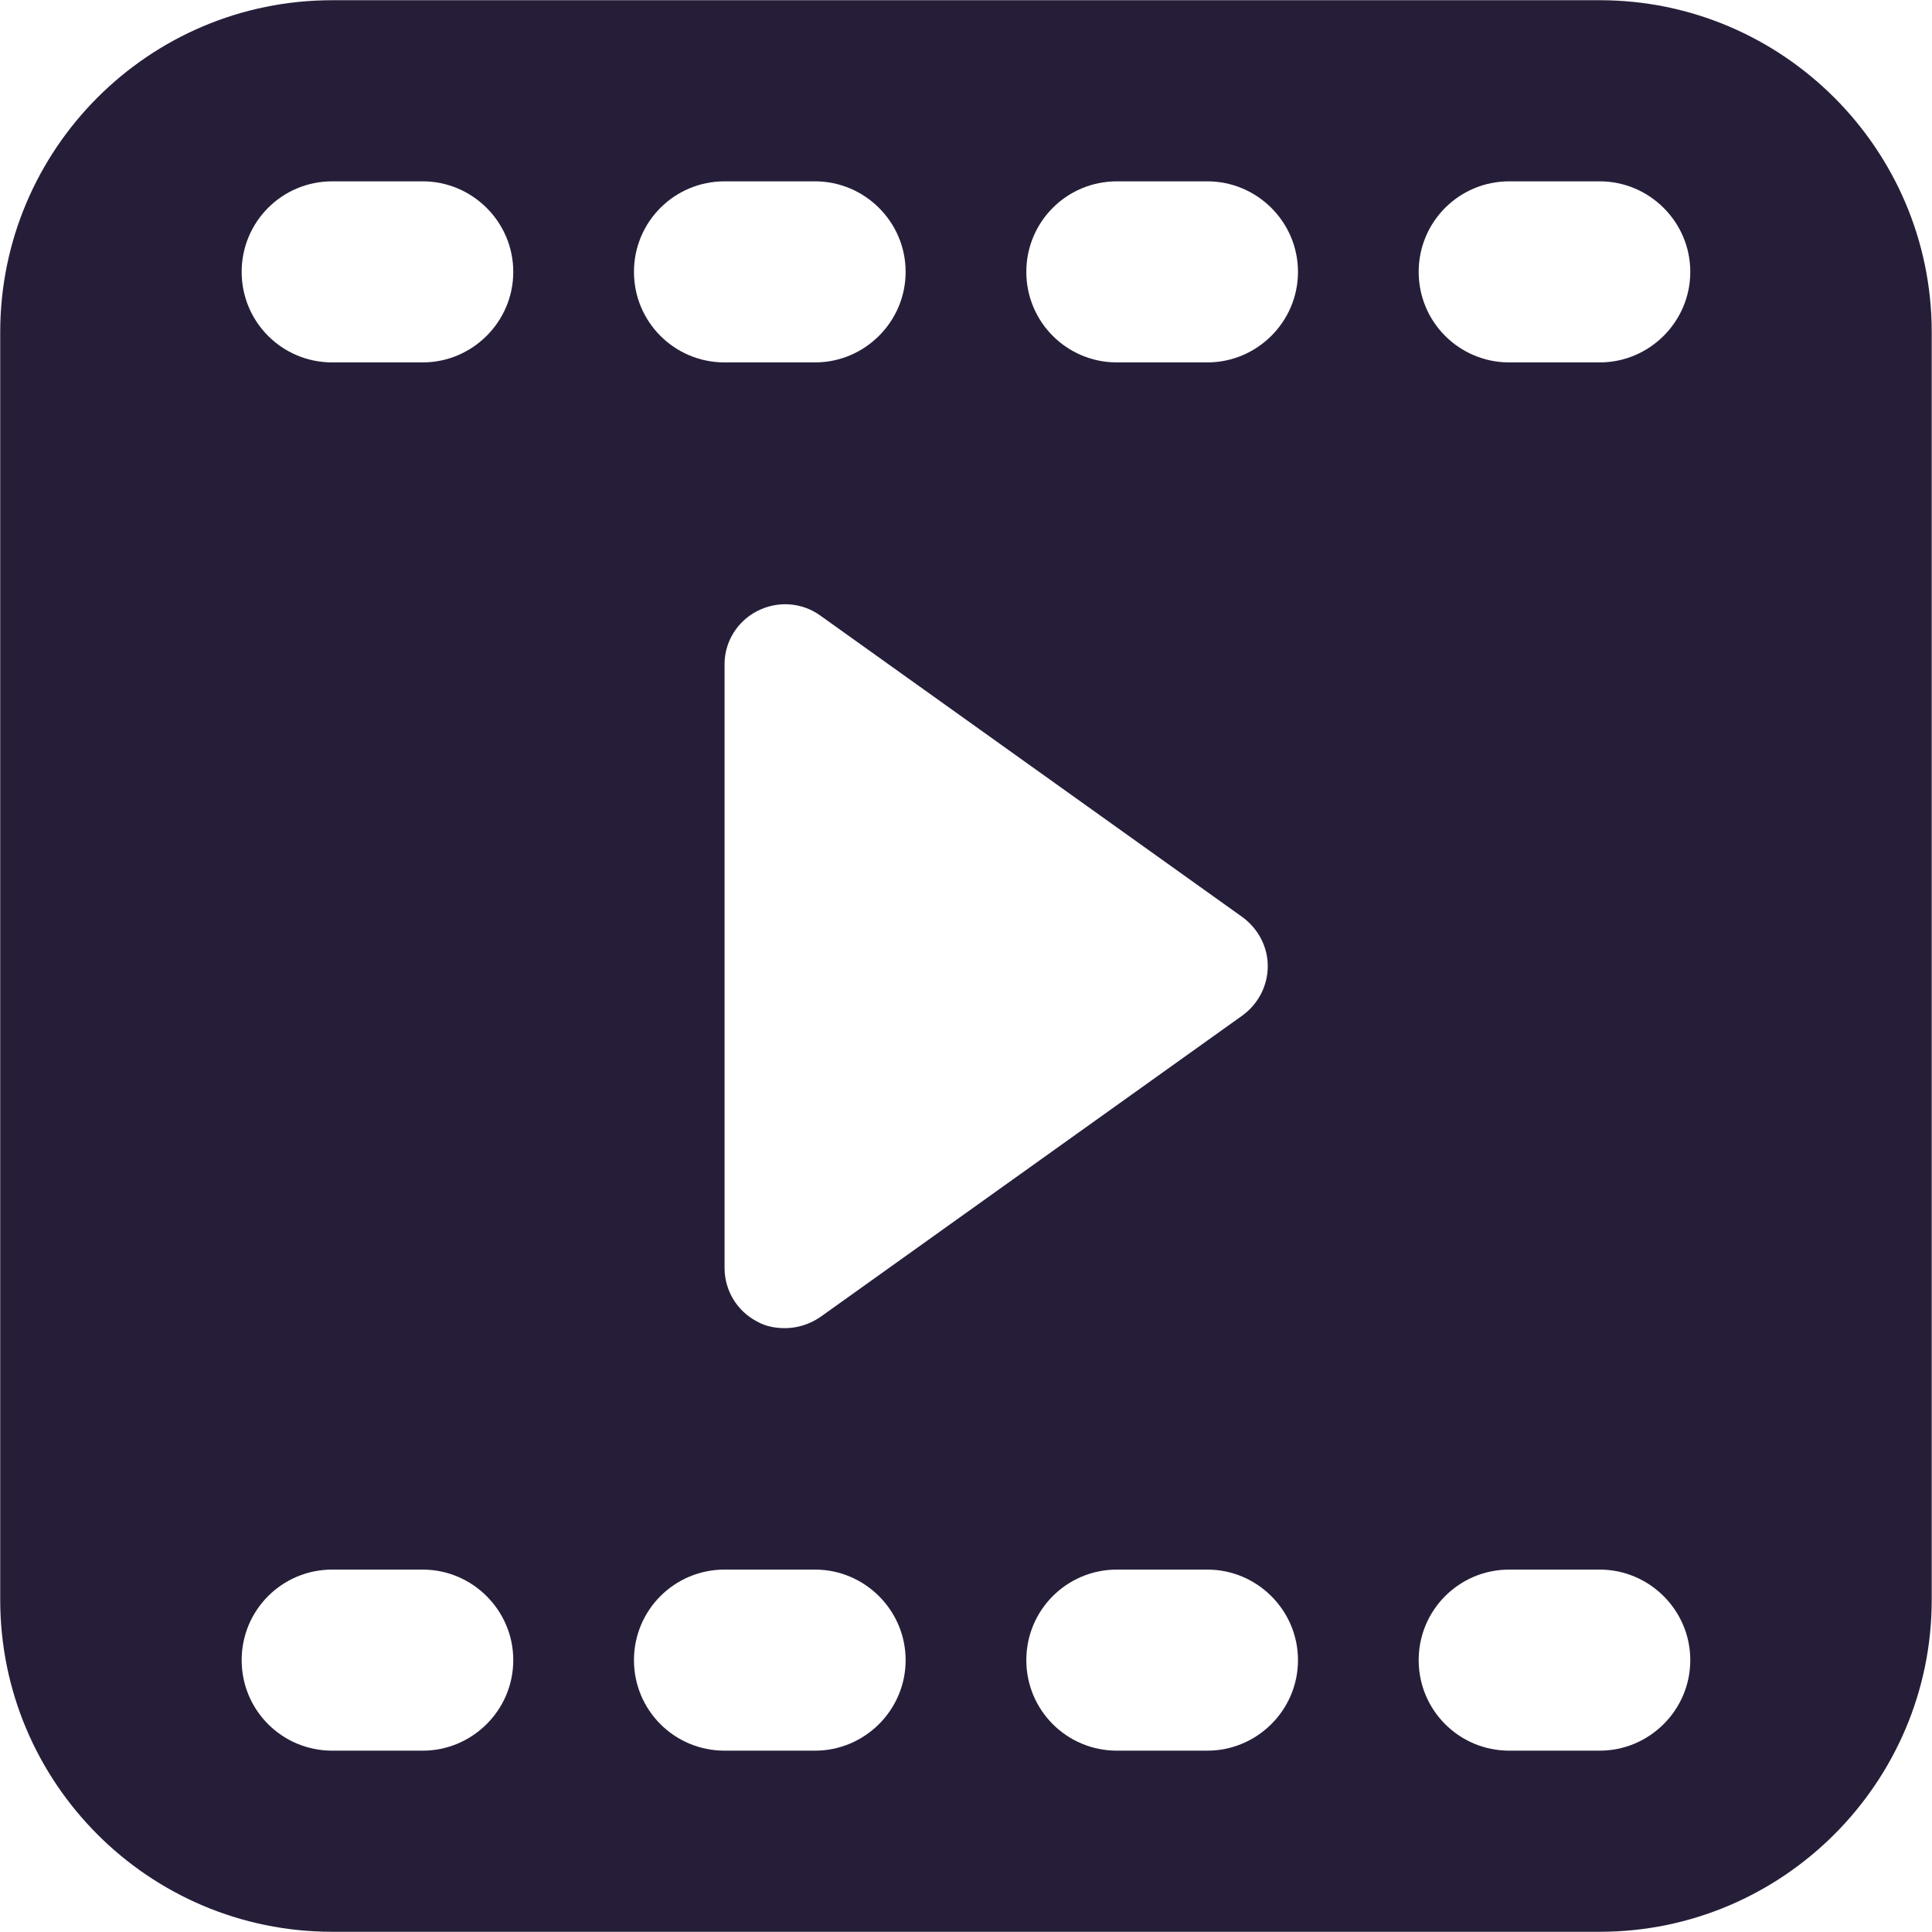 <svg width="36" height="36" viewBox="0 0 36 36" fill="none" xmlns="http://www.w3.org/2000/svg">
<g clip-path="url(#clip0_1_7658)">
<path d="M29.809 0.004H6.19C2.771 0.004 0.004 2.782 0.004 6.19V29.81C0.004 33.218 2.771 35.996 6.19 35.996H29.809C33.217 35.996 35.995 33.218 35.995 29.81V6.19C35.995 2.782 33.217 0.004 29.809 0.004ZM13.501 3.379H15.188C16.11 3.379 16.875 4.132 16.875 5.066C16.875 5.999 16.11 6.753 15.188 6.753H13.501C12.567 6.753 11.813 5.999 11.813 5.066C11.813 4.132 12.567 3.379 13.501 3.379ZM23.151 17.089C23.443 17.303 23.623 17.64 23.623 18C23.623 18.371 23.443 18.709 23.151 18.922L15.278 24.546C15.075 24.681 14.85 24.748 14.625 24.748C14.445 24.748 14.265 24.715 14.108 24.625C13.737 24.433 13.501 24.051 13.501 23.624V12.376C13.501 11.96 13.737 11.578 14.108 11.387C14.479 11.195 14.929 11.218 15.278 11.465L23.151 17.089ZM7.877 32.621H6.19C5.256 32.621 4.503 31.868 4.503 30.934C4.503 30.001 5.256 29.247 6.19 29.247H7.877C8.799 29.247 9.564 30.001 9.564 30.934C9.564 31.868 8.799 32.621 7.877 32.621ZM7.877 6.753H6.19C5.256 6.753 4.503 5.999 4.503 5.066C4.503 4.132 5.256 3.379 6.19 3.379H7.877C8.799 3.379 9.564 4.132 9.564 5.066C9.564 5.999 8.799 6.753 7.877 6.753ZM15.188 32.621H13.501C12.567 32.621 11.813 31.868 11.813 30.934C11.813 30.001 12.567 29.247 13.501 29.247H15.188C16.11 29.247 16.875 30.001 16.875 30.934C16.875 31.868 16.11 32.621 15.188 32.621ZM22.498 32.621H20.811C19.878 32.621 19.124 31.868 19.124 30.934C19.124 30.001 19.878 29.247 20.811 29.247H22.498C23.421 29.247 24.186 30.001 24.186 30.934C24.186 31.868 23.421 32.621 22.498 32.621ZM22.498 6.753H20.811C19.878 6.753 19.124 5.999 19.124 5.066C19.124 4.132 19.878 3.379 20.811 3.379H22.498C23.421 3.379 24.186 4.132 24.186 5.066C24.186 5.999 23.421 6.753 22.498 6.753ZM29.809 32.621H28.122C27.189 32.621 26.435 31.868 26.435 30.934C26.435 30.001 27.189 29.247 28.122 29.247H29.809C30.731 29.247 31.496 30.001 31.496 30.934C31.496 31.868 30.731 32.621 29.809 32.621ZM29.809 6.753H28.122C27.189 6.753 26.435 5.999 26.435 5.066C26.435 4.132 27.189 3.379 28.122 3.379H29.809C30.731 3.379 31.496 4.132 31.496 5.066C31.496 5.999 30.731 6.753 29.809 6.753Z" fill="#261E39"/>
</g>
<defs>
<clipPath id="clip0_1_7658">
<rect width="36" height="36" fill="white"/>
</clipPath>
</defs>
</svg>
